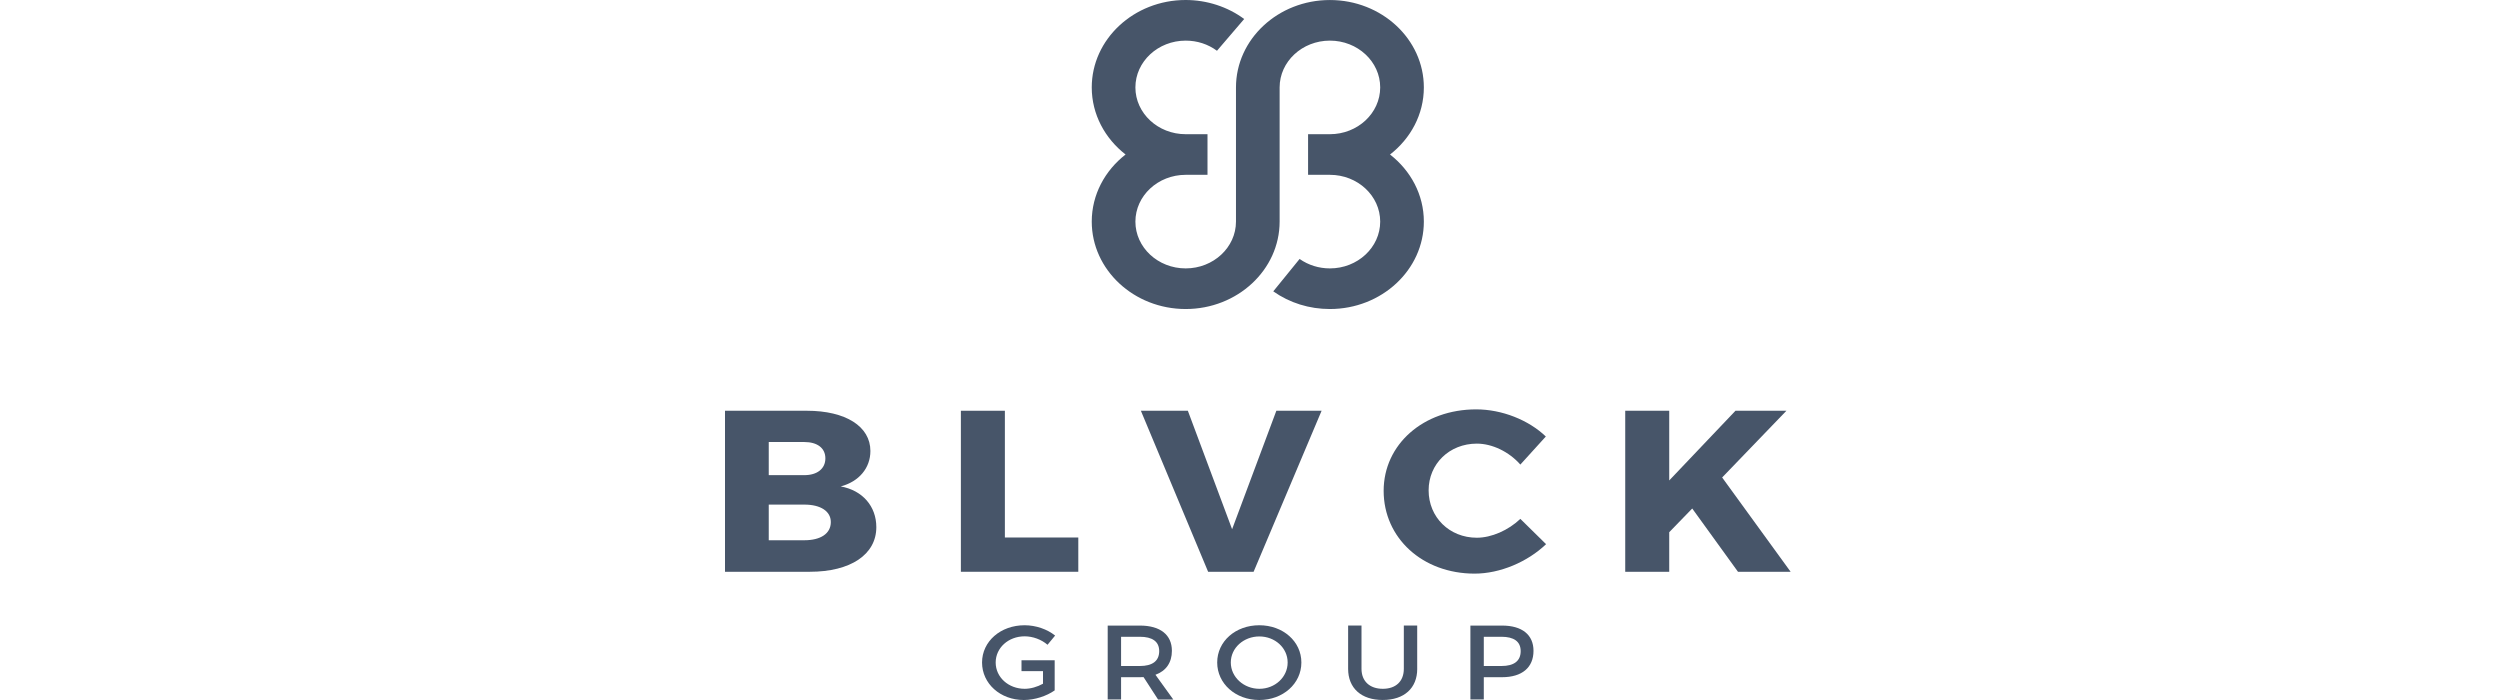 <svg width="100" height="28" viewBox="0 0 100 28" fill="none" xmlns="http://www.w3.org/2000/svg">
<g clip-path="url(#clip0_1184_60503)">
<path d="M55.601 6.181C56.427 5.539 56.954 4.574 56.954 3.497C56.954 1.569 55.268 0.001 53.196 0.001C51.124 0.001 49.439 1.569 49.439 3.497V8.865C49.439 9.897 48.536 10.736 47.427 10.736C46.318 10.736 45.416 9.897 45.416 8.865C45.416 7.833 46.318 6.993 47.427 6.993H48.3V5.368H47.427C46.318 5.368 45.416 4.529 45.416 3.497C45.416 2.465 46.318 1.625 47.427 1.625C47.888 1.625 48.32 1.766 48.679 2.031L49.767 0.76C49.106 0.27 48.274 0 47.427 0C45.356 0 43.67 1.569 43.67 3.496C43.67 4.573 44.197 5.538 45.023 6.18C44.197 6.822 43.67 7.787 43.67 8.864C43.67 10.792 45.356 12.361 47.427 12.361C49.499 12.361 51.185 10.792 51.185 8.864V3.496C51.185 2.464 52.087 1.625 53.196 1.625C54.305 1.625 55.208 2.464 55.208 3.496C55.208 4.528 54.305 5.368 53.196 5.368H52.323V6.993H53.196C54.305 6.993 55.208 7.832 55.208 8.864C55.208 9.896 54.305 10.736 53.196 10.736C52.755 10.736 52.336 10.605 51.984 10.358L50.931 11.654C51.588 12.117 52.371 12.361 53.196 12.361C55.268 12.361 56.954 10.792 56.954 8.864C56.954 7.788 56.427 6.823 55.601 6.181Z" fill="#475569"/>
<path d="M32.274 16.43C33.826 16.43 34.816 17.055 34.816 18.04C34.816 18.721 34.36 19.264 33.629 19.457C34.499 19.614 35.053 20.249 35.053 21.086C35.053 22.181 34.024 22.871 32.392 22.871H29V16.43H32.274ZM30.75 19.006H32.175C32.689 19.006 33.015 18.748 33.015 18.334C33.015 17.921 32.689 17.681 32.175 17.681H30.75V19.006ZM30.75 21.61H32.175C32.827 21.61 33.233 21.343 33.233 20.883C33.233 20.451 32.827 20.184 32.175 20.184H30.75V21.61Z" fill="#475569"/>
<path d="M43.132 21.5V22.871H38.435V16.43H40.195V21.5H43.132V21.5Z" fill="#475569"/>
<path d="M48.325 22.871L45.635 16.43H47.514L49.284 21.169L51.054 16.43H52.864L50.144 22.871H48.325Z" fill="#475569"/>
<path d="M61.833 17.46L60.814 18.583C60.359 18.067 59.687 17.745 59.074 17.745C57.976 17.745 57.145 18.555 57.145 19.613C57.145 20.69 57.976 21.509 59.074 21.509C59.657 21.509 60.33 21.215 60.814 20.755L61.843 21.767C61.101 22.476 60.004 22.945 58.985 22.945C56.898 22.945 55.346 21.519 55.346 19.633C55.346 17.774 56.938 16.375 59.045 16.375C60.073 16.374 61.141 16.797 61.833 17.46Z" fill="#475569"/>
<path d="M67.689 20.34L66.769 21.288V22.871H65.009V16.43H66.769V19.218L69.419 16.43H71.457L68.886 19.099L71.625 22.871H69.519L67.689 20.34Z" fill="#475569"/>
<path d="M45.742 27.084C45.696 27.088 45.646 27.088 45.597 27.088H44.843V27.979H44.308V25.023H45.597C46.409 25.023 46.876 25.391 46.876 26.033C46.876 26.505 46.64 26.839 46.218 26.991L46.931 27.98H46.322L45.742 27.084ZM45.597 26.64C46.087 26.64 46.368 26.446 46.368 26.045C46.368 25.656 46.087 25.471 45.597 25.471H44.843V26.64H45.597Z" fill="#475569"/>
<path d="M52.055 26.5C52.055 27.345 51.32 28 50.371 28C49.423 28 48.688 27.345 48.688 26.5C48.688 25.652 49.423 25.01 50.371 25.01C51.32 25.01 52.055 25.656 52.055 26.5ZM49.232 26.5C49.232 27.087 49.754 27.552 50.376 27.552C50.998 27.552 51.506 27.087 51.506 26.5C51.506 25.914 50.998 25.458 50.376 25.458C49.749 25.457 49.232 25.914 49.232 26.5Z" fill="#475569"/>
<path d="M56.689 26.753C56.689 27.526 56.167 27.999 55.309 27.999C54.451 27.999 53.925 27.526 53.925 26.753V25.021H54.46V26.753C54.46 27.252 54.792 27.552 55.313 27.552C55.831 27.552 56.153 27.256 56.153 26.753V25.021H56.688V26.753H56.689Z" fill="#475569"/>
<path d="M60.083 25.023C60.882 25.023 61.34 25.391 61.34 26.033C61.34 26.7 60.882 27.088 60.083 27.088H59.352V27.979H58.816V25.023H60.083ZM59.352 26.64H60.06C60.55 26.64 60.827 26.446 60.827 26.045C60.827 25.656 60.55 25.471 60.06 25.471H59.352V26.64Z" fill="#475569"/>
<path d="M42.165 26.41H40.86V26.845H41.72V27.349C41.493 27.476 41.225 27.552 40.989 27.552C40.34 27.552 39.827 27.091 39.827 26.5C39.827 25.914 40.335 25.453 40.985 25.453C41.316 25.453 41.657 25.58 41.901 25.791L42.205 25.423C41.892 25.17 41.438 25.01 40.984 25.01C40.022 25.01 39.282 25.656 39.282 26.5C39.282 27.345 40.013 28 40.952 28C41.388 28 41.865 27.843 42.187 27.616V26.41L42.165 26.41Z" fill="#475569"/>
</g>
<defs>
<clipPath id="clip0_1184_60503">
<rect width="100" height="28" fill="white"/>
</clipPath>
</defs>
</svg>
